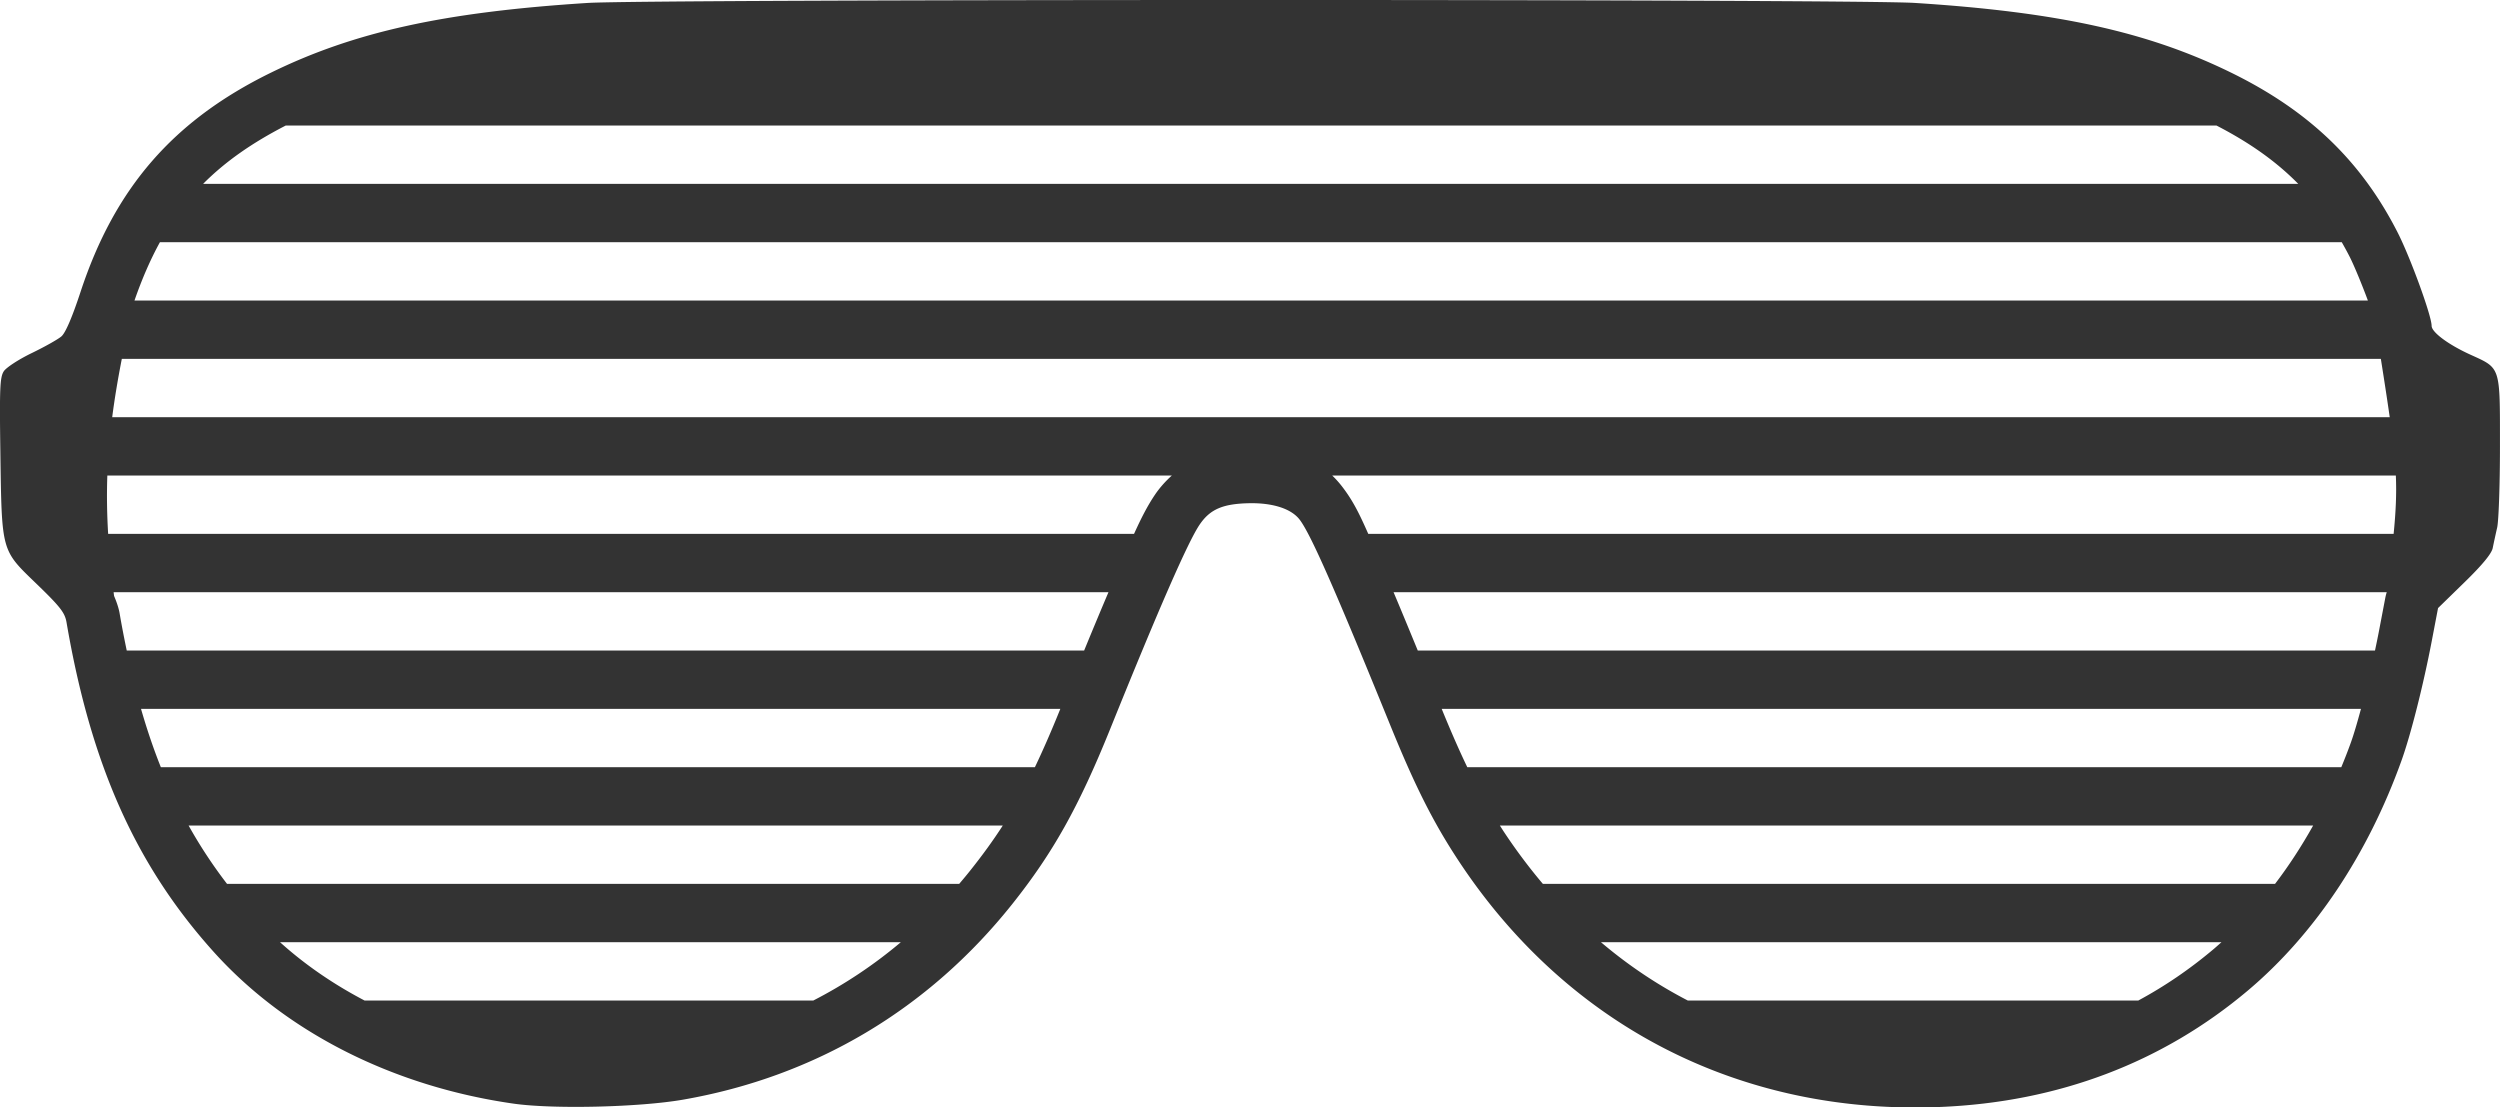 <?xml version="1.0" encoding="UTF-8" standalone="no"?>
<!-- Created with Inkscape (http://www.inkscape.org/) -->

<svg
   xmlns:dc="http://purl.org/dc/elements/1.1/"
   xmlns:cc="http://creativecommons.org/ns#"
   xmlns:rdf="http://www.w3.org/1999/02/22-rdf-syntax-ns#"
   xmlns:svg="http://www.w3.org/2000/svg"
   xmlns="http://www.w3.org/2000/svg"
   xmlns:sodipodi="http://sodipodi.sourceforge.net/DTD/sodipodi-0.dtd"
   xmlns:inkscape="http://www.inkscape.org/namespaces/inkscape"
   width="150mm"
   height="66.449mm"
   viewBox="0 0 150 66.449"
   version="1.1"
   id="svg1548"
   inkscape:version="0.92.5 (2060ec1f9f, 2020-04-08)"
   sodipodi:docname="shape.svg">
  <defs
     id="defs1542" />
  <sodipodi:namedview
     id="base"
     pagecolor="#ffffff"
     bordercolor="#666666"
     borderopacity="1.0"
     inkscape:pageopacity="0.0"
     inkscape:pageshadow="2"
     inkscape:zoom="0.35"
     inkscape:cx="220.6074"
     inkscape:cy="17.002225"
     inkscape:document-units="mm"
     inkscape:current-layer="layer1"
     showgrid="false"
     fit-margin-top="0"
     fit-margin-left="0"
     fit-margin-right="0"
     fit-margin-bottom="0"
     inkscape:window-width="1920"
     inkscape:window-height="1080"
     inkscape:window-x="1920"
     inkscape:window-y="0"
     inkscape:window-maximized="0" />
  <g
     inkscape:label="Layer 1"
     inkscape:groupmode="layer"
     id="layer1"
     transform="translate(-37.637,-78.567)">
    <path
       style="fill:#333333;stroke-width:0.171"
       d="m 112.708,78.567 c -18.981,0 -37.963,0.059 -39.817,0.177 -8.613,0.549 -13.994,1.733 -18.993,4.181 -5.864,2.872 -9.374,6.913 -11.429,13.158 -0.504,1.532 -0.904,2.461 -1.151,2.671 -0.208,0.177 -1.009,0.627 -1.781,1 -0.771,0.373 -1.524,0.863 -1.672,1.089 -0.232,0.354 -0.26,1.024 -0.206,4.832 0.086,6.03 0.041,5.867 2.15,7.903 1.442,1.393 1.721,1.749 1.82,2.328 1.463,8.55 4.153,14.573 8.829,19.772 4.336,4.821 10.764,8.074 17.992,9.107 2.378,0.34 7.542,0.219 10.167,-0.238 7.933,-1.381 14.731,-5.421 19.766,-11.749 2.435,-3.061 3.984,-5.83 5.863,-10.485 2.927,-7.251 4.676,-11.248 5.371,-12.271 0.619,-0.911 1.374,-1.243 2.919,-1.281 1.455,-0.036 2.577,0.323 3.083,0.987 0.66,0.866 2.12,4.178 5.454,12.377 1.485,3.651 2.582,5.824 4.11,8.134 6.557,9.914 16.954,15.216 28.875,14.725 7.067,-0.291 13.316,-2.657 18.455,-6.988 3.985,-3.359 7.192,-8.16 9.214,-13.792 0.558,-1.554 1.318,-4.559 1.819,-7.188 l 0.375,-1.965 1.59,-1.55 c 1.066,-1.039 1.623,-1.715 1.69,-2.051 0.055,-0.275 0.175,-0.829 0.267,-1.229 0.092,-0.401 0.168,-2.594 0.168,-4.875 0,-4.849 0.059,-4.664 -1.779,-5.502 -1.329,-0.606 -2.322,-1.345 -2.322,-1.729 0,-0.599 -1.271,-4.091 -2.038,-5.597 -2.188,-4.298 -5.329,-7.311 -10.008,-9.601 -4.987,-2.441 -10.377,-3.628 -18.964,-4.175 -1.854,-0.118 -20.835,-0.177 -39.817,-0.177 z m -57.928,7.533 H 170.628 c 1.997,1.031 3.586,2.158 4.905,3.5 H 49.823 c 1.331,-1.342 2.951,-2.468 4.957,-3.5 z m -7.548,7 H 178.144 c 0.163,0.287 0.324,0.58 0.479,0.885 0.24,0.472 0.713,1.602 1.087,2.615 H 45.705 c 0.45,-1.295 0.952,-2.454 1.527,-3.5 z m -2.286,7 H 180.488 c 0.224,1.413 0.392,2.513 0.533,3.5 H 44.369 c 0.14,-1.087 0.331,-2.243 0.577,-3.5 z m -0.869,7 h 63.87 c -0.396,0.355 -0.738,0.747 -0.999,1.131 -0.464,0.683 -0.836,1.419 -1.269,2.369 H 44.126 c -0.071,-1.183 -0.089,-2.329 -0.049,-3.5 z m 73.494,0 h 63.817 c 0.048,1.116 -0.002,2.177 -0.133,3.5 h -61.521 c -0.533,-1.204 -0.909,-1.973 -1.546,-2.808 -0.197,-0.258 -0.403,-0.488 -0.617,-0.692 z m -73.117,7 h 59.691 c -0.435,1.022 -0.927,2.203 -1.46,3.5 H 45.241 c -0.151,-0.724 -0.296,-1.464 -0.428,-2.238 -0.052,-0.302 -0.174,-0.669 -0.332,-1.039 -0.009,-0.074 -0.019,-0.149 -0.027,-0.223 z m 76.796,0 h 59.591 a 3.227,3.227 0 0 0 -0.088,0.348 l -0.375,1.967 c -0.073,0.385 -0.156,0.783 -0.241,1.185 h -57.433 c -0.519,-1.261 -1.042,-2.53 -1.453,-3.5 z m -75.152,7 h 55.159 c -0.001,0.003 -0.002,0.005 -0.003,0.008 -0.539,1.336 -1.034,2.467 -1.523,3.492 H 47.288 c -0.44,-1.101 -0.834,-2.264 -1.19,-3.5 z m 78.043,0 h 55.154 c -0.228,0.85 -0.442,1.566 -0.604,2.016 -0.181,0.504 -0.375,0.997 -0.576,1.484 h -52.439 c -0.477,-0.99 -0.971,-2.118 -1.536,-3.5 z m -75.186,7 h 48.849 c -0.583,0.904 -1.214,1.772 -1.945,2.69 -0.219,0.276 -0.444,0.545 -0.67,0.81 h -43.929 c -0.855,-1.114 -1.619,-2.272 -2.305,-3.5 z m 78.676,0 h 48.795 c -0.698,1.248 -1.462,2.42 -2.286,3.5 h -43.929 c -0.824,-0.974 -1.604,-2.013 -2.336,-3.119 -0.085,-0.128 -0.163,-0.254 -0.245,-0.381 z m -73.192,7 h 37.247 c -1.627,1.372 -3.382,2.539 -5.254,3.5 H 59.514 c -1.88,-0.984 -3.589,-2.16 -5.074,-3.5 z m 79.258,0 h 37.227 c -0.163,0.145 -0.325,0.291 -0.49,0.43 -1.416,1.193 -2.916,2.216 -4.502,3.07 h -27.022 c -1.851,-0.959 -3.594,-2.127 -5.212,-3.5 z"
       id="path37"
       inkscape:connector-curvature="0" />
  </g>
</svg>
